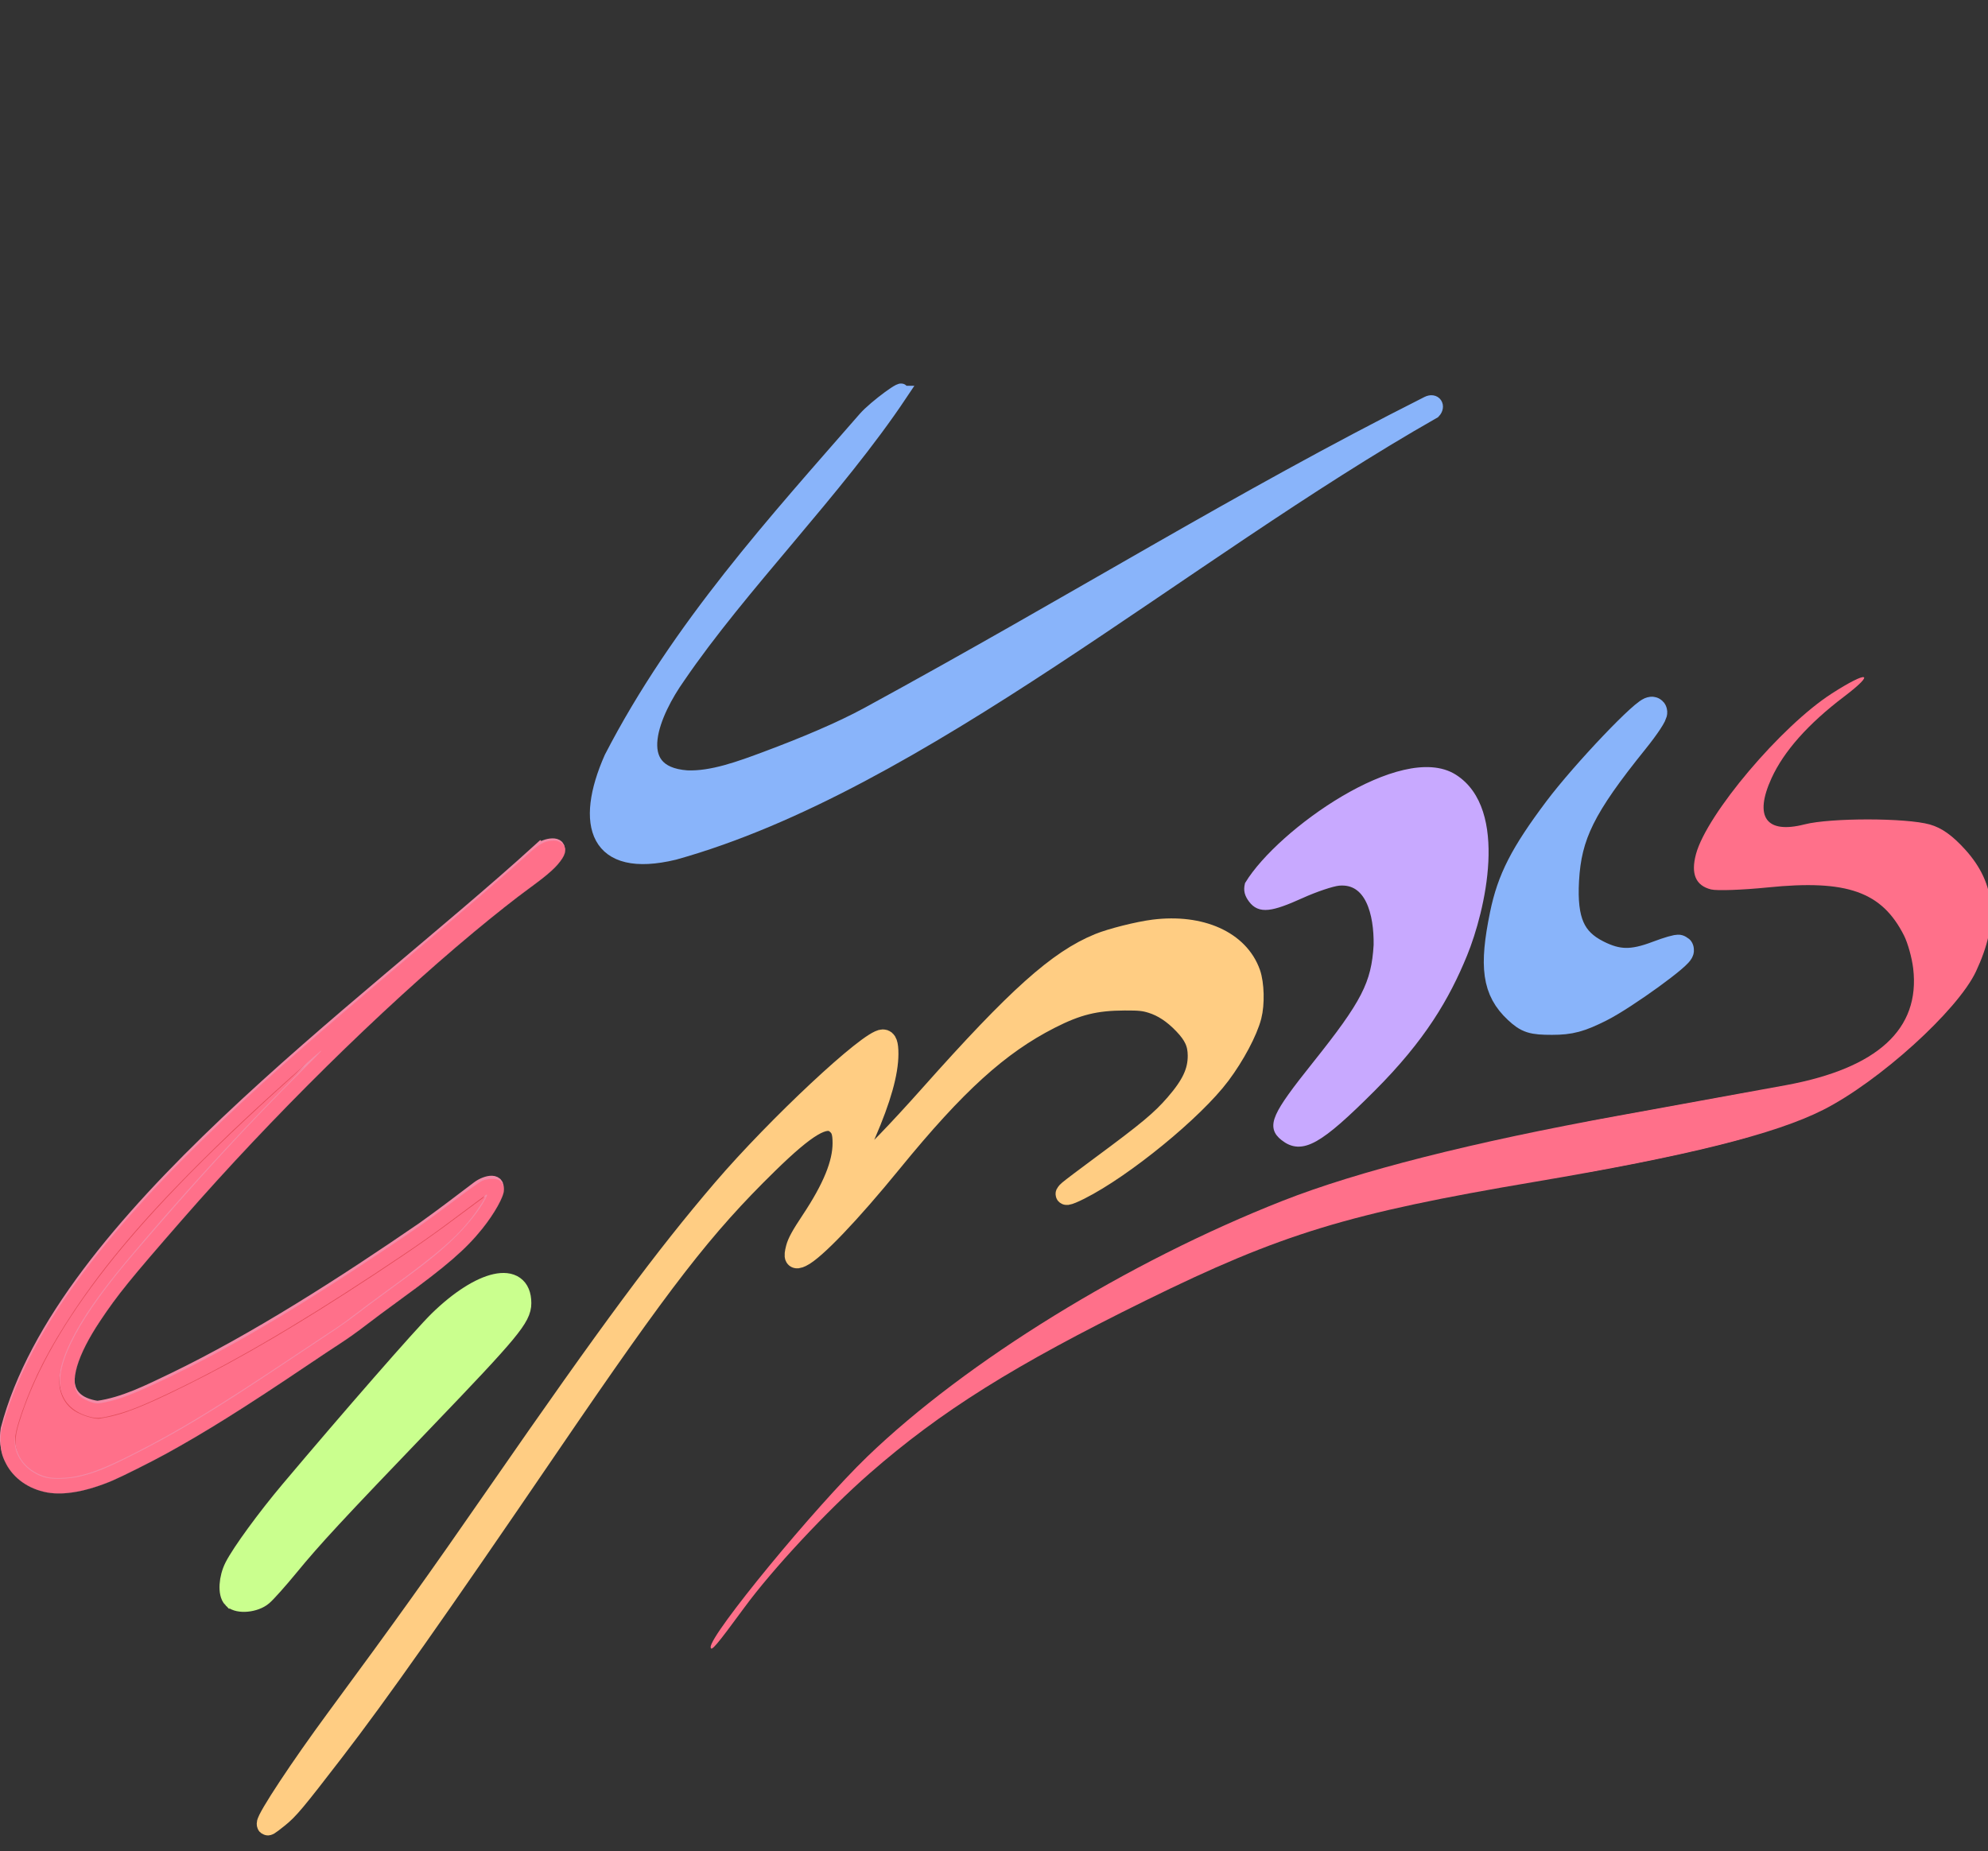 <?xml version="1.0" encoding="UTF-8" standalone="no"?>
<!-- Created with Inkscape (http://www.inkscape.org/) -->

<svg
   width="197.485mm"
   height="183.925mm"
   viewBox="0 0 197.485 183.925"
   version="1.1"
   id="svg20513"
   xml:space="preserve"
   sodipodi:docname="xemacs_color.svg"
   inkscape:version="1.2.2 (b0a8486541, 2022-12-01)"
   xmlns:inkscape="http://www.inkscape.org/namespaces/inkscape"
   xmlns:sodipodi="http://sodipodi.sourceforge.net/DTD/sodipodi-0.dtd"
   xmlns="http://www.w3.org/2000/svg"
   xmlns:svg="http://www.w3.org/2000/svg"><rect x="0" y="0" width="197.485" height="183.925" fill="#333333" stroke="none"/><sodipodi:namedview
     id="namedview30"
     pagecolor="#ffffff"
     bordercolor="#000000"
     borderopacity="0.25"
     inkscape:showpageshadow="2"
     inkscape:pageopacity="0.0"
     inkscape:pagecheckerboard="0"
     inkscape:deskcolor="#d1d1d1"
     inkscape:document-units="mm"
     showgrid="false"
     inkscape:zoom="1.7470541"
     inkscape:cx="373.19966"
     inkscape:cy="455.05173"
     inkscape:window-width="3440"
     inkscape:window-height="1403"
     inkscape:window-x="0"
     inkscape:window-y="0"
     inkscape:window-maximized="1"
     inkscape:current-layer="svg20513" /><defs
     id="defs20510" /><g
     id="layer1"
     transform="translate(-4.583,-20.849)"><path
       style="fill:#89b4fa;fill-opacity:1;stroke:#89b4fa;stroke-width:1.497;stroke-opacity:1"
       d="m 94.017,59.923 c -6.378,9.56 -15.924,19.069 -22.11,28.163 -2.384,3.361 -5.243,9.597 0.918,10.047 2.496,0.102 5.267,-0.915 7.922,-1.907 3.614,-1.35 7.295,-2.882 10.07,-4.394 20.97,-11.429 36.633,-21.308 55.607,-30.875 0.645,-0.325 1.008,0.256 0.543,0.748 -24.984,14.205 -51.014,37.018 -75.405,43.825 -7.763,1.877 -9.138,-2.775 -6.223,-9.365 6.693,-12.972 16.397,-23.591 25.204,-33.695 0.994,-1.144 4.222,-3.509 3.473,-2.547 z"
       id="path1724" /><circle
       id="path4795"
       style="fill:#000000;stroke:#e8c29c;stroke-width:0.265"
       cx="59.352"
       cy="105.266"
       r="0.019" /><path
       style="fill:#e64553;fill-opacity:1;stroke:#f38ba8;stroke-width:1.497;stroke-opacity:1"
       d="m 58.185,105.383 c -17.666,16.062 -47.426,36.892 -52.789,57.476 -0.322,2.036 0.494,3.492 1.901,4.479 1.182,0.829 2.722,1.008 3.967,0.871 1.893,-0.208 3.704,-0.914 5.496,-1.777 7,-3.375 13.758,-7.963 19.696,-11.995 1.101,-0.747 2.28,-1.387 3.314,-2.224 4.65,-3.768 11.419,-7.422 13.958,-12.898 0.597,-1.288 -0.82,-0.994 -1.597,-0.406 -1.813,1.372 -3.618,2.755 -5.471,4.073 -7.942,5.454 -16.623,11.031 -24.815,14.989 -2.433,1.161 -4.915,2.436 -7.585,2.805 -8.478,-1.276 3.341,-14.24 5.602,-16.853 11.409,-13.417 25.163,-26.675 35.87,-34.903 0.984,-0.756 3.218,-2.128 4.105,-3.554 0.518,-0.832 -0.996,-0.677 -1.651,-0.081 -2e-6,0 2e-6,-1e-5 0,-1e-5 z"
       id="path11495" /><path
       style="fill:#e3c3a1;fill-opacity:1;stroke:#e8c29c;stroke-width:0.397;stroke-dasharray:none;stroke-opacity:1"
       d="m 30.282,177.804 c -0.364,0.558 -0.599,0.601 -1.045,0.602 -0.361,9.8e-4 -1.125,-0.412 -0.613,-1.171 3.394,-5.037 7.371,-9.585 11.303,-14.113 2.567,-2.957 4.692,-5.508 7.139,-8.293 1.6,-1.821 3.379,-3.535 5.161,-4.707 0.737,-0.485 1.622,-0.847 2.41,-0.813 2.426,0.176 -5.403,8.01 -5.849,8.361 -0.605,0.478 -1.123,1.097 -1.728,1.617 -5.468,5.55 -10.958,10.106 -15.398,16.402 -0.483,0.69 -1.379,2.116 -1.379,2.116 z"
       id="path16677" /><path
       style="fill:#e3c3a1;fill-opacity:1;stroke:#e8c29c;stroke-width:0.397;stroke-dasharray:none;stroke-opacity:1"
       d="m 131.462,108.906 c 7.493,-5.254 12.686,-1.23 11.411,7.148 -0.954,6.267 -6.22,10.807 -9.822,15.25 -1.06,1.307 0.609,1.744 1.496,1.025 9.168,-7.436 16.956,-16.666 15.864,-27.822 -0.192,-1.967 -0.158,-5.354 -4.707,-5.416 -5.469,-0.074 -12.066,5.446 -15.994,9.625 -0.762,0.81 0.776,0.875 1.753,0.19 z"
       id="path14145" /><path
       style="fill:#ff708a;fill-opacity:1;stroke:#f38ba8;stroke-width:0.814;stroke-opacity:1"
       d="m 108.754,671.867 c 0,-1.943 14.074,-21.529 22.537,-31.364 7.061,-8.205 32.827,-38.179 41.342,-48.092 14.318,-16.67 24.65,-25.63 31.025,-26.905 9.544,-1.909 1.295,8.433 -37.589,47.126 -30.956,30.803 -43.705,45.041 -50.651,56.563 -2.411,4 -6.664,5.705 -6.664,2.673 z"
       id="path83234"
       transform="scale(0.265)" /><path
       style="fill:#ff708a;fill-opacity:1;stroke:#f38ba8;stroke-width:0.144;stroke-dasharray:none;stroke-opacity:1"
       d="m 109.073,674.604 c -2.12,-0.919 -2.717,-2.89 -1.493,-4.92 1.877,-3.113 10.024,-14.229 15.446,-21.077 6.188,-7.815 11.459,-14.092 24.397,-29.052 4.687,-5.42 11.905,-13.81 16.039,-18.646 14.637,-17.119 18.506,-21.406 23.28,-25.795 8.387,-7.711 13.898,-11.068 18.745,-11.418 1.742,-0.126 2.611,0.226 3.148,1.275 0.496,0.97 0.292,2.048 -0.822,4.347 -1.89,3.902 -6.617,9.94 -14.239,18.188 -2.736,2.961 -6.841,7.042 -13.923,13.839 -6.849,6.575 -22.74,22.043 -28.719,27.957 -16.28,16.099 -25.766,27.279 -34.11,40.2 -2.44,3.779 -3.058,4.524 -4.176,5.043 -0.943,0.437 -2.637,0.465 -3.573,0.059 z m 2.405,-1.058 c 1.517,-0.567 3.375,-2.447 4.933,-4.99 4.914,-8.018 13.574,-18.278 28.474,-33.737 2.663,-2.763 13.969,-14.197 25.124,-25.408 11.155,-11.211 21.823,-22.08 23.706,-24.152 12.923,-14.218 15.976,-18.972 12.983,-20.223 -0.836,-0.349 -2.441,-0.253 -4.132,0.248 -6.048,1.792 -15.48,9.909 -27.703,23.839 -7.86,8.959 -45.476,52.845 -48.11,56.13 -5.735,7.153 -13.335,17.633 -16.662,22.975 -1.507,2.419 -1.794,3.007 -1.794,3.676 0,0.879 0.4,1.594 1.035,1.85 0.639,0.258 0.99,0.224 2.145,-0.208 z"
       id="path83236"
       transform="scale(0.265)" /><path
       style="fill:#ff708a;fill-opacity:1;stroke:#f38ba8;stroke-width:0.039;stroke-dasharray:none;stroke-opacity:1"
       d="m 35.52,632.574 c -4.799,-0.954 -9.052,-4.032 -11.052,-7.996 -1.76,-3.489 -1.773,-6.728 -0.049,-12.356 5.251,-17.142 14.896,-34.824 29.661,-54.377 16.278,-21.556 39.2,-45.348 72.071,-74.808 2.806,-2.515 5.196,-4.572 5.312,-4.572 0.116,0 -2.859,3.105 -6.61,6.9 -20.201,20.436 -41.745,44.12 -60.182,66.162 -9.954,11.9 -16.488,21.32 -20.685,29.818 -2.974,6.021 -4.511,11.241 -4.497,15.27 0.016,4.64 2.054,8.599 5.658,10.991 2.533,1.681 7.593,3.246 9.503,2.939 8.495,-1.364 15.447,-4.036 32.654,-12.55 20.376,-10.083 42.647,-23.178 69.796,-41.041 15.074,-9.918 23.391,-15.744 35.533,-24.889 3.602,-2.713 6.597,-4.885 6.655,-4.827 0.171,0.171 -2.515,4.475 -4.181,6.698 -6.195,8.267 -13.185,14.393 -32.113,28.142 -4.434,3.22 -10.028,7.383 -12.433,9.25 -2.405,1.867 -5.54,4.147 -6.968,5.066 -1.428,0.919 -7.945,5.25 -14.482,9.623 -30.513,20.412 -44.719,29.064 -62.303,37.943 -10.01,5.054 -15.482,7.183 -21.394,8.324 -3.05,0.589 -7.71,0.726 -9.894,0.292 z"
       id="path83238"
       transform="scale(0.265)" /><path
       style="fill:#ff708a;fill-opacity:1;stroke:#f38ba8;stroke-width:0.039;stroke-dasharray:none;stroke-opacity:1"
       d="m 34.933,638.186 c -6.801,-1.234 -12.471,-5.203 -15.349,-10.745 -1.582,-3.046 -2.053,-5.065 -2.053,-8.798 -5e-5,-2.907 0.086,-3.43 1.153,-6.968 9.667,-32.083 33.199,-65.437 74.597,-105.732 20.524,-19.978 34.109,-32.028 77.639,-68.874 25.006,-21.166 34.806,-29.612 44.54,-38.385 3.943,-3.553 5.865,-4.64 8.599,-4.859 1.429,-0.115 1.962,-0.031 2.998,0.471 2.38,1.152 2.765,3.489 1.018,6.182 -2.039,3.143 -5,5.825 -12.343,11.183 -5.43,3.962 -12.911,9.875 -20.904,16.522 -34.91,29.033 -75.555,69.115 -109.222,107.706 -19.617,22.486 -24.203,28.147 -30.739,37.941 -8.738,13.095 -11.69,23.107 -8.171,27.72 0.812,1.065 3.302,2.419 5.493,2.988 1.535,0.398 1.811,0.39 4.372,-0.127 5.586,-1.128 11.02,-3.218 22.314,-8.581 23.463,-11.142 49.26,-26.321 82.207,-48.368 13.769,-9.214 15.835,-10.674 27.029,-19.095 4.571,-3.439 8.998,-6.575 9.837,-6.968 2.015,-0.945 5.467,-1.033 6.64,-0.169 1.03,0.759 1.58,2.025 1.58,3.64 0,2.439 -3.571,8.812 -8.112,14.476 -6.145,7.665 -13.405,13.955 -30.245,26.204 -5.125,3.728 -11.334,8.345 -13.798,10.261 -2.464,1.915 -6.432,4.744 -8.818,6.285 -2.386,1.541 -8.057,5.309 -12.602,8.372 -23.592,15.901 -38.39,25.167 -53.077,33.235 -5.547,3.047 -16.387,8.476 -19.938,9.986 -9.656,4.104 -18.211,5.666 -24.646,4.499 z m 12.203,-5.98 c 5.659,-1.349 9.819,-3.01 18.854,-7.526 16.879,-8.437 30.942,-16.885 56.388,-33.875 7.343,-4.903 15.889,-10.582 18.991,-12.621 3.102,-2.039 7.458,-5.126 9.679,-6.861 2.221,-1.735 8.191,-6.172 13.266,-9.861 13.903,-10.105 19.294,-14.517 25.25,-20.665 3.614,-3.73 7.117,-8.191 8.929,-11.371 1.432,-2.513 1.619,-3.016 1.04,-2.793 -0.245,0.094 -3.924,2.794 -8.177,5.999 -11.852,8.934 -18.266,13.422 -34.005,23.795 -29.721,19.587 -53.952,33.668 -76.087,44.216 -10.644,5.072 -15.844,7.142 -21.56,8.579 -5.176,1.302 -6.576,1.334 -9.974,0.226 -5.451,-1.776 -8.866,-5.404 -9.719,-10.324 -1.741,-10.045 7.471,-27.096 26.963,-49.908 23.637,-27.663 42.499,-48.196 63.698,-69.344 3.97,-3.96 7.169,-7.249 7.11,-7.308 -0.124,-0.124 -10.608,9.099 -18.782,16.525 -10.463,9.505 -18.152,16.814 -27.196,25.853 -20.94,20.929 -35.244,37.815 -46.991,55.472 -8.992,13.516 -14.896,24.982 -19.166,37.226 -2.784,7.981 -3.294,11.029 -2.414,14.407 1.331,5.11 5.972,9.362 11.634,10.659 2.673,0.612 8.618,0.37 12.267,-0.5 z"
       id="path83240"
       transform="scale(0.265)" /><path
       style="fill:#ff708a;fill-opacity:1;stroke:#f38ba8;stroke-width:0.003;stroke-dasharray:none;stroke-opacity:1"
       d="m 173.475,605.923 c -5.9e-4,-0.093 0.023,-0.118 1.37,-1.473 7.358,-7.403 16.29,-16.517 18.509,-18.889 1.268,-1.355 6.62,-7.379 6.557,-7.379 -0.007,0 -0.129,0.134 -0.272,0.297 -3.621,4.138 -9.986,10.905 -16.43,17.467 -2.949,3.003 -5.09,5.174 -6.678,6.774 -1.036,1.043 -2.147,2.163 -2.469,2.489 l -0.586,0.592 -1.4e-4,-0.568 -1.5e-4,-0.568 1.431,-1.437 c 1.564,-1.571 3.209,-3.232 4.45,-4.492 0.438,-0.445 1.118,-1.135 1.51,-1.534 0.392,-0.398 1.191,-1.214 1.775,-1.811 0.584,-0.598 1.279,-1.31 1.546,-1.582 1.277,-1.306 3.631,-3.747 5.23,-5.423 7.116,-7.458 11.788,-12.722 14.468,-16.301 l 0.252,-0.336 0.006,0.74 0.006,0.74 -0.259,0.333 c -2.02,2.599 -5.021,6.092 -9.281,10.803 -1.216,1.345 -2.219,2.408 -3.805,4.033 -0.214,0.219 -0.784,0.806 -1.268,1.304 -0.484,0.498 -1.124,1.156 -1.423,1.461 -1.185,1.211 -1.68,1.715 -2.237,2.282 -0.32,0.325 -1.21,1.233 -1.98,2.017 -0.769,0.784 -1.78,1.811 -2.246,2.282 -0.466,0.472 -1.265,1.281 -1.776,1.799 -1.308,1.326 -2.922,2.957 -4.349,4.396 -0.672,0.678 -1.408,1.422 -1.636,1.655 l -0.414,0.423 z m 26.519,-27.825 c 0.031,-0.033 0.051,-0.06 0.045,-0.06 -0.007,0 -0.038,0.027 -0.069,0.06 -0.031,0.033 -0.051,0.06 -0.045,0.06 0.007,0 0.038,-0.027 0.069,-0.06 z m 0.157,-0.181 c 0.024,-0.027 0.038,-0.048 0.032,-0.048 -0.007,0 -0.032,0.022 -0.056,0.048 -0.024,0.027 -0.038,0.048 -0.032,0.048 0.007,0 0.032,-0.022 0.056,-0.048 z"
       id="path83242"
       transform="scale(0.265)" /><path
       style="fill:#ff708a;fill-opacity:1;stroke:#f38ba8;stroke-width:0.007;stroke-dasharray:none;stroke-opacity:1"
       d="m 154.696,613.28 v -0.588 l 8.705,-10.13 c 4.788,-5.572 9.051,-10.53 9.475,-11.019 0.424,-0.489 0.745,-0.873 0.713,-0.854 -0.113,0.07 -12.158,14.024 -17.537,20.316 -1.411,1.651 -1.356,1.59 -1.356,1.491 0,-0.042 0.624,-0.802 1.386,-1.689 18.869,-21.953 21.252,-24.673 25.667,-29.292 4.094,-4.282 8.002,-7.949 11.266,-10.572 4.458,-3.583 7.887,-5.479 10.903,-6.029 0.686,-0.125 1.998,-0.15 2.415,-0.045 1.556,0.39 1.866,1.57 0.937,3.572 -0.448,0.965 -1.392,2.454 -2.501,3.944 l -0.61,0.82 v -0.735 -0.735 l 0.323,-0.446 c 1.325,-1.83 2.166,-3.373 2.36,-4.33 0.122,-0.603 0.009,-0.922 -0.398,-1.122 -0.218,-0.107 -0.283,-0.114 -1.077,-0.111 -0.756,0.003 -0.922,0.019 -1.57,0.155 -0.843,0.177 -1.538,0.395 -2.353,0.738 -5.563,2.34 -13.429,9.166 -23.71,20.575 -1.93,2.142 -3.177,3.573 -7.557,8.671 -0.822,0.956 -2.017,2.348 -2.657,3.091 -0.639,0.744 -1.9,2.211 -2.801,3.261 -0.901,1.049 -1.966,2.288 -2.367,2.753 -0.401,0.465 -1.662,1.932 -2.803,3.261 -3.749,4.365 -4.479,5.214 -4.667,5.429 l -0.186,0.212 z m 19.108,-22.817 0.142,-0.157 -0.157,0.142 c -0.146,0.132 -0.179,0.172 -0.142,0.172 0.008,0 0.079,-0.071 0.157,-0.157 z m 0.311,-0.35 c 0.09,-0.093 0.153,-0.169 0.14,-0.169 -0.013,0 -0.098,0.076 -0.188,0.169 -0.09,0.093 -0.153,0.169 -0.14,0.169 0.013,0 0.098,-0.076 0.188,-0.169 z m 0.338,-0.386 c 0.09,-0.093 0.153,-0.169 0.14,-0.169 -0.013,0 -0.098,0.076 -0.188,0.169 -0.09,0.093 -0.153,0.169 -0.14,0.169 0.013,0 0.098,-0.076 0.188,-0.169 z m 0.899,-1.026 c 0.953,-1.076 2.292,-2.568 2.893,-3.224 0.936,-1.022 2.318,-2.515 2.682,-2.898 1.183,-1.245 1.573,-1.65 2.534,-2.633 0.839,-0.858 0.897,-0.924 0.275,-0.314 -1.734,1.701 -5.383,5.619 -8.097,8.695 -0.422,0.478 -0.833,0.94 -0.914,1.026 -0.081,0.086 -0.134,0.157 -0.118,0.157 0.015,0 0.351,-0.364 0.745,-0.809 z m 10.501,-11.158 0.941,-0.954 -0.954,0.941 c -0.886,0.875 -0.976,0.967 -0.941,0.967 0.007,0 0.436,-0.429 0.954,-0.954 z m 1.521,-1.461 c 0.211,-0.213 0.373,-0.386 0.36,-0.386 -0.013,0 -0.197,0.174 -0.408,0.386 -0.211,0.213 -0.373,0.386 -0.36,0.386 0.013,0 0.197,-0.174 0.408,-0.386 z m 0.845,-0.797 c 0.144,-0.146 0.252,-0.266 0.238,-0.266 -0.013,0 -0.142,0.12 -0.287,0.266 -0.144,0.146 -0.252,0.266 -0.238,0.266 0.013,0 0.142,-0.12 0.287,-0.266 z m 0.604,-0.556 c 0.104,-0.106 0.178,-0.193 0.165,-0.193 -0.013,0 -0.109,0.087 -0.213,0.193 -0.104,0.106 -0.178,0.193 -0.165,0.193 0.013,0 0.109,-0.087 0.213,-0.193 z m 0.534,-0.495 0.142,-0.157 -0.157,0.142 c -0.086,0.078 -0.157,0.149 -0.157,0.157 0,0.037 0.04,0.004 0.172,-0.142 z m 0.504,-0.447 c 0.062,-0.066 0.103,-0.121 0.089,-0.121 -0.013,0 -0.075,0.054 -0.138,0.121 -0.062,0.066 -0.103,0.121 -0.089,0.121 0.013,0 0.075,-0.054 0.138,-0.121 z m 0.414,-0.374 0.142,-0.157 -0.157,0.142 c -0.086,0.078 -0.157,0.149 -0.157,0.157 0,0.037 0.04,0.004 0.172,-0.142 z m 0.383,-0.326 c 0.048,-0.053 0.077,-0.097 0.063,-0.097 -0.013,0 -0.064,0.043 -0.112,0.097 -0.048,0.053 -0.077,0.097 -0.063,0.097 0.013,0 0.064,-0.043 0.112,-0.097 z m 0.411,-0.362 c 0.062,-0.066 0.103,-0.121 0.089,-0.121 -0.013,0 -0.075,0.054 -0.138,0.121 -0.062,0.066 -0.103,0.121 -0.089,0.121 0.013,0 0.075,-0.054 0.138,-0.121 z m 0.314,-0.266 c 0.048,-0.053 0.077,-0.097 0.063,-0.097 -0.013,0 -0.064,0.043 -0.112,0.097 -0.048,0.053 -0.077,0.097 -0.063,0.097 0.013,0 0.064,-0.043 0.112,-0.097 z m 0.32,-0.278 c 0.06,-0.077 0.058,-0.078 -0.018,-0.018 -0.046,0.036 -0.085,0.074 -0.085,0.085 0,0.04 0.04,0.014 0.103,-0.066 z m 0.308,-0.254 c 0.048,-0.053 0.077,-0.097 0.063,-0.097 -0.013,0 -0.064,0.043 -0.112,0.097 -0.048,0.053 -0.077,0.097 -0.063,0.097 0.013,0 0.064,-0.043 0.112,-0.097 z m 0.29,-0.242 c 0.048,-0.053 0.077,-0.097 0.063,-0.097 -0.013,0 -0.064,0.043 -0.112,0.097 -0.048,0.053 -0.077,0.097 -0.063,0.097 0.013,0 0.064,-0.043 0.112,-0.097 z m 1.914,-1.534 c 0.06,-0.077 0.058,-0.078 -0.018,-0.018 -0.081,0.063 -0.106,0.103 -0.066,0.103 0.01,0 0.048,-0.038 0.085,-0.085 z m 3.279,-2.31 c 0,-0.013 -0.043,-8.9e-4 -0.097,0.028 -0.053,0.028 -0.097,0.063 -0.097,0.076 0,0.013 0.043,8.8e-4 0.097,-0.028 0.053,-0.028 0.097,-0.063 0.097,-0.076 z m 0.773,-0.483 c 0,-0.013 -0.043,-8.8e-4 -0.097,0.028 -0.053,0.028 -0.097,0.063 -0.097,0.076 0,0.013 0.043,8.8e-4 0.097,-0.028 0.053,-0.028 0.097,-0.063 0.097,-0.076 z m 0.338,-0.193 c 0,-0.013 -0.043,-8.8e-4 -0.097,0.028 -0.053,0.028 -0.097,0.063 -0.097,0.076 0,0.013 0.043,8.9e-4 0.097,-0.028 0.053,-0.028 0.097,-0.063 0.097,-0.076 z m 9.018,-0.03 c -0.015,-0.038 -0.027,-0.027 -0.029,0.029 -0.002,0.051 0.009,0.08 0.025,0.063 0.016,-0.016 0.018,-0.058 0.004,-0.093 z m -8.776,-0.115 c 0,-0.013 -0.043,-8.9e-4 -0.097,0.028 -0.053,0.028 -0.097,0.063 -0.097,0.076 0,0.013 0.043,8.8e-4 0.097,-0.028 0.053,-0.028 0.097,-0.063 0.097,-0.076 z m 8.825,-0.25 c -0.012,-0.046 -0.022,-0.008 -0.022,0.085 0,0.093 0.01,0.131 0.022,0.085 0.012,-0.046 0.012,-0.123 0,-0.169 z m -8.293,-0.038 c 0,-0.013 -0.087,0.02 -0.193,0.074 -0.106,0.054 -0.193,0.109 -0.193,0.123 0,0.013 0.087,-0.02 0.193,-0.074 0.106,-0.054 0.193,-0.109 0.193,-0.123 z m 1.042,-0.542 c -0.021,-0.021 -0.993,0.464 -0.993,0.496 0,0.013 0.227,-0.09 0.505,-0.228 0.278,-0.138 0.498,-0.259 0.488,-0.268 z m 7.252,9.3e-4 c -0.012,-0.046 -0.022,-0.008 -0.022,0.085 0,0.093 0.01,0.131 0.022,0.085 0.012,-0.046 0.012,-0.123 0,-0.169 z m -6.493,-0.299 c 0.284,-0.118 0.507,-0.223 0.497,-0.234 -0.023,-0.023 -1.09,0.424 -1.09,0.457 0,0.013 0.017,0.016 0.038,0.008 0.021,-0.009 0.271,-0.113 0.554,-0.231 z m 6.411,0.006 c 0,-0.021 -0.033,-0.081 -0.073,-0.133 -0.068,-0.087 -0.069,-0.084 -0.016,0.039 0.057,0.133 0.09,0.167 0.09,0.094 z m -5.241,-0.442 c 0.319,-0.104 0.552,-0.191 0.518,-0.192 -0.079,-0.004 -1.122,0.333 -1.122,0.362 0,0.03 -0.042,0.041 0.604,-0.17 z m 0.736,-0.224 c -0.016,-0.016 -0.058,-0.018 -0.093,-0.004 -0.038,0.015 -0.027,0.027 0.029,0.029 0.051,0.002 0.08,-0.009 0.063,-0.025 z m 0.193,-0.048 c -0.016,-0.016 -0.058,-0.018 -0.093,-0.004 -0.038,0.015 -0.027,0.027 0.029,0.029 0.051,0.002 0.08,-0.009 0.063,-0.025 z m 0.472,-0.089 c 0.159,-0.036 0.235,-0.066 0.169,-0.066 -0.136,-3.5e-4 -0.645,0.122 -0.531,0.127 0.04,0.002 0.203,-0.026 0.362,-0.062 z m 0.543,-0.109 c -0.046,-0.012 -0.123,-0.012 -0.169,0 -0.046,0.012 -0.008,0.022 0.085,0.022 0.093,0 0.131,-0.01 0.085,-0.022 z m 0.387,-0.048 c -0.046,-0.012 -0.133,-0.013 -0.193,-9.7e-4 -0.06,0.012 -0.022,0.021 0.084,0.022 0.106,5.4e-4 0.155,-0.009 0.109,-0.021 z m 0.869,-0.051 c -0.126,-0.01 -0.333,-0.01 -0.459,0 -0.126,0.01 -0.023,0.018 0.229,0.018 0.252,0 0.356,-0.008 0.229,-0.018 z"
       id="path83244"
       transform="scale(0.265)" /><path
       style="fill:#ff708a;fill-opacity:1;stroke:#f38ba8;stroke-width:0.007;stroke-dasharray:none;stroke-opacity:1"
       d="m 137.741,641.57 2.4e-4,-0.543 0.612,-0.652 c 6.846,-7.289 13.04,-13.616 26.639,-27.207 l 8.445,-8.441 v 0.541 0.541 l -9.578,9.591 c -8.91,8.922 -11.74,11.78 -15.954,16.112 -3.139,3.226 -5.986,6.2 -8.685,9.07 -0.793,0.843 -1.451,1.533 -1.461,1.533 -0.011,0 -0.019,-0.245 -0.019,-0.543 z"
       id="path83246"
       transform="scale(0.265)" /><path
       style="fill:#ff708a;fill-opacity:1;stroke:#f38ba8;stroke-width:0.007;stroke-dasharray:none;stroke-opacity:1"
       d="m 137.741,632.901 v -0.684 l 0.716,-0.837 c 13.292,-15.537 16.213,-18.933 16.232,-18.877 0.01,0.029 -0.014,0.089 -0.053,0.134 -0.039,0.045 -3.262,3.81 -7.161,8.366 -3.9,4.556 -7.147,8.349 -7.215,8.429 l -0.125,0.145 0.128,-0.121 c 0.07,-0.066 0.82,-0.927 1.665,-1.912 4.698,-5.475 12.431,-14.465 12.586,-14.631 l 0.18,-0.194 2.4e-4,0.58 2.4e-4,0.58 -1.581,1.84 c -0.87,1.012 -2.094,2.436 -2.72,3.164 -2.816,3.273 -3.354,3.899 -4.898,5.696 -0.902,1.049 -2.033,2.365 -2.513,2.922 -1.017,1.181 -3.244,3.773 -4.317,5.024 -0.41,0.478 -0.786,0.912 -0.835,0.965 -0.087,0.093 -0.089,0.079 -0.089,-0.588 z m 0.876,-1.5 c 0.06,-0.077 0.058,-0.078 -0.018,-0.018 -0.046,0.036 -0.085,0.074 -0.085,0.085 0,0.04 0.04,0.014 0.103,-0.066 z m 0.242,-0.29 c 0.06,-0.077 0.058,-0.078 -0.018,-0.018 -0.046,0.036 -0.085,0.074 -0.085,0.085 0,0.04 0.04,0.014 0.103,-0.066 z m 0.308,-0.35 c 0.048,-0.053 0.077,-0.097 0.063,-0.097 -0.013,0 -0.064,0.043 -0.112,0.097 -0.048,0.053 -0.077,0.097 -0.063,0.097 0.013,0 0.064,-0.043 0.112,-0.097 z m 0.266,-0.314 c 0.062,-0.066 0.103,-0.121 0.089,-0.121 -0.013,0 -0.075,0.054 -0.138,0.121 -0.062,0.066 -0.103,0.121 -0.089,0.121 0.013,0 0.075,-0.054 0.138,-0.121 z m 0.317,-0.374 0.142,-0.157 -0.157,0.142 c -0.146,0.132 -0.179,0.172 -0.142,0.172 0.008,0 0.079,-0.071 0.157,-0.157 z m 0.29,-0.338 0.142,-0.157 -0.157,0.142 c -0.146,0.132 -0.179,0.172 -0.142,0.172 0.008,0 0.079,-0.071 0.157,-0.157 z"
       id="path83248"
       transform="scale(0.265)" /><path
       style="fill:#ff708a;fill-opacity:1;stroke:none;stroke-width:1.735;stroke-dasharray:none;stroke-opacity:1"
       d="m 283.696,696.167 c -0.141,-4.781 39.038,-52.43 58.687,-71.373 37.109,-35.776 97.678,-73.085 155.742,-95.935 28.117,-11.065 71.215,-21.995 125.584,-31.85 25.93,-4.7 54.357,-9.883 63.17,-11.518 34.295,-6.361 50.276,-21.037 47.6,-43.711 -0.471,-3.993 -2.019,-9.557 -3.439,-12.366 -8.31,-16.435 -21.343,-21.047 -50.985,-18.042 -9.553,0.968 -19.163,1.311 -21.355,0.76 -5.774,-1.449 -7.639,-5.838 -5.638,-13.269 4.039,-14.998 31.947,-48.001 50.879,-60.166 13.634,-8.761 16.689,-8.008 4.628,1.141 -13.434,10.19 -22.545,20.434 -27.182,30.56 -6.669,14.568 -2.05,21.027 12.395,17.335 9.704,-2.48 38.023,-2.458 46.898,0.037 4.514,1.269 8.546,4.144 13.428,9.573 11.39,12.668 12.615,27.01 3.894,45.563 -6.88,14.636 -36.341,41.3 -57.349,51.905 -17.983,9.078 -50.896,17.289 -107.86,26.91 -70.101,11.839 -95.047,19.445 -146.046,44.53 -49.271,24.234 -76.825,41.5 -103.564,64.895 -15.799,13.823 -36.259,35.756 -46.927,50.304 -10.458,14.263 -12.504,16.659 -12.561,14.718 z"
       id="path86154"
       transform="scale(0.265)" /><path
       style="fill:#ff708a;fill-opacity:1;stroke:#f38ba8;stroke-width:0.007;stroke-dasharray:none;stroke-opacity:1"
       d="m 611.705,508.822 v -9.438 l 0.109,-0.026 c 0.125,-0.03 3.074,-0.587 5.905,-1.115 1.063,-0.198 5.595,-1.026 10.072,-1.839 15.334,-2.786 29.926,-5.439 34.031,-6.189 2.258,-0.412 5.649,-1.031 7.536,-1.375 1.886,-0.344 3.489,-0.638 3.562,-0.653 l 0.133,-0.028 v 8.328 8.328 l -0.737,0.206 c -14.184,3.964 -30.597,7.647 -52.205,11.713 -3.507,0.66 -8.231,1.526 -8.325,1.526 -0.074,0 -0.08,-0.678 -0.08,-9.438 z"
       id="path86168"
       transform="scale(0.265)" /><path
       style="fill:#ff708a;fill-opacity:1;stroke:none;stroke-width:0.111;stroke-dasharray:none;stroke-opacity:1"
       d="m 117.09,762.825 c 0,-0.467 0.573,-1.961 1.272,-3.322 1.632,-3.173 13.192,-20.684 17.533,-26.56 32.629,-44.162 44.095,-60.116 65.175,-90.685 8.061,-11.69 15.879,-22.993 17.373,-25.118 1.494,-2.125 4.406,-6.299 6.47,-9.274 22.532,-32.478 46.639,-64.218 64.863,-85.403 19.51,-22.678 53.45,-54.101 58.435,-54.101 4.909,0 1.685,18.159 -6.289,35.418 -1.66,3.593 -3.018,6.808 -3.018,7.143 0,0.82 2.261,3.039 3.097,3.039 1.219,0 12.343,-11.751 28.169,-29.756 24.113,-27.432 41.176,-43.031 54.674,-49.983 7.912,-4.074 22.545,-7.593 31.587,-7.595 18.567,-0.005 31,9.867 31,24.613 0,6.463 -1.044,10.471 -4.552,17.482 -7.926,15.84 -20.751,28.934 -46.144,47.11 -9.144,6.545 -20.545,12.525 -20.545,10.777 0,-0.66 4.46,-4.175 14.998,-11.824 14.62,-10.61 19.625,-14.724 25.533,-20.987 11.551,-12.245 12.857,-23.189 3.781,-31.693 -7.211,-6.757 -11.747,-8.53 -21.715,-8.489 -11.834,0.049 -20.943,2.701 -32.337,9.414 -18.425,10.856 -33.566,25.104 -54.944,51.702 -18.127,22.554 -34.36,38.491 -36.19,35.531 -0.586,-0.949 0.259,-5.131 1.464,-7.248 0.477,-0.838 2.643,-4.048 4.813,-7.133 11.63,-16.535 15.377,-33.566 8.052,-36.6 -4.875,-2.019 -12.818,3.634 -30.568,21.754 -21.333,21.778 -39.094,45.304 -80.743,106.951 -3.613,5.348 -8.676,12.746 -11.251,16.441 -2.575,3.694 -11.257,16.281 -19.293,27.971 -16.202,23.567 -31.399,44.853 -40.833,57.193 -10.035,13.127 -16.772,21.774 -20.044,25.727 -3.234,3.908 -9.825,8.943 -9.825,7.505 z"
       id="path86176"
       transform="scale(0.265)" /><path
       style="fill:#ffcd83;fill-opacity:1;stroke:#ffcd83;stroke-width:7.937;stroke-dasharray:none;stroke-opacity:1"
       d="m 117.502,762.366 c 0,-2.082 12.601,-21.158 25.874,-39.167 25.711,-34.887 37.325,-51.128 60.753,-84.956 42.056,-60.724 62.428,-88.221 84.216,-113.668 20.235,-23.633 54.863,-56.003 59.909,-56.003 1.316,0 1.857,1.511 1.857,5.181 0,7.059 -2.764,16.889 -8.419,29.939 l -3.242,7.483 1.373,1.433 c 0.755,0.788 1.735,1.433 2.178,1.433 1.074,0 11.807,-11.093 24.091,-24.899 32.574,-36.611 47.882,-50.32 63.184,-56.585 4.615,-1.889 14.817,-4.454 20.563,-5.169 17.575,-2.187 31.769,4.196 36.003,16.191 1.4,3.965 1.588,11.459 0.404,16.031 -1.484,5.726 -6.246,14.681 -11.638,21.885 -9.948,13.29 -36.262,34.811 -52.618,43.035 -4.734,2.38 -6.351,2.585 -3.913,0.495 0.921,-0.79 6.09,-4.698 11.487,-8.686 18.236,-13.474 23.061,-17.496 28.441,-23.706 6.15,-7.098 8.515,-12.169 8.492,-18.202 -0.018,-4.592 -1.468,-7.767 -5.435,-11.898 -3.879,-4.04 -7.815,-6.635 -12.056,-7.949 -2.847,-0.882 -4.51,-1.052 -10.109,-1.035 -10.993,0.034 -17.832,1.723 -28.036,6.925 -19.198,9.788 -35.346,24.439 -59.305,53.807 -15.729,19.281 -28.949,33.107 -33.902,35.457 -2.329,1.105 -2.723,0.445 -1.826,-3.056 0.554,-2.163 1.963,-4.726 5.619,-10.225 8.138,-12.239 11.913,-21.49 11.913,-29.193 0,-4.172 -0.62,-5.912 -2.687,-7.538 -4.094,-3.22 -11.138,0.954 -25.735,15.248 -24.194,23.692 -39.216,43.07 -81.687,105.374 -42.571,62.451 -64.18,93.125 -80.949,114.909 -14.508,18.846 -16.948,21.76 -20.762,24.791 -3.879,3.083 -4.038,3.174 -4.038,2.32 z"
       id="path86385"
       transform="scale(0.265)" /><path
       style="fill:#caff8e;fill-opacity:1;stroke:#caff8e;stroke-width:7.598;stroke-dasharray:none;stroke-opacity:1"
       d="m 502.591,499.743 c -0.442,-0.715 6.61,-10.499 9.012,-12.505 1.708,-1.426 15.509,-18.381 18.175,-22.328 4.285,-6.345 9.198,-17.327 10.479,-23.427 1.726,-8.219 1.338,-18.536 -0.924,-24.581 -6.143,-16.419 -20.539,-19.416 -39.176,-8.155 -10.31,6.229 -11.518,4.654 -2.868,-3.741 20.122,-19.528 41.395,-30.898 55.153,-29.478 7.1,0.733 10.335,2.746 12.953,8.063 2.057,4.178 2.249,5.772 2.215,18.453 -0.045,16.862 -1.767,24.038 -9.537,39.726 -6.563,13.252 -15.222,24.825 -28.696,38.353 -17.099,17.167 -24.811,22.817 -26.786,19.621 z"
       id="path90646"
       transform="scale(0.265)" /><path
       style="fill:#ffcd83;fill-opacity:1;stroke:#c8a9ff;stroke-width:7.937;stroke-dasharray:none;stroke-opacity:1"
       d="m 109.5,672.147 c 0,-0.983 8.348,-13.147 14.713,-21.438 4.904,-6.388 42.141,-50.03 54.719,-64.132 11.399,-12.78 24.787,-22.691 27.281,-20.196 1.764,1.764 -9.054,13.746 -49.315,54.62 -25.807,26.2 -31.721,32.735 -39.043,43.147 -4.798,6.823 -8.355,10.229 -8.355,7.999 z"
       id="path93539"
       transform="scale(0.265)" /><path
       style="fill:#ffcd83;fill-opacity:1;stroke:#ffcd83;stroke-width:7.937;stroke-dasharray:none;stroke-opacity:1"
       d="m 107.167,675.333 c -2.562,-2.562 2.211,-11.198 15.423,-27.903 6.576,-8.314 49.562,-58.522 57.059,-66.644 C 189.519,570.092 199.804,563 205.441,563 c 2.411,0 3.151,0.519 3.667,2.574 1.267,5.048 -0.323,6.917 -45.892,53.926 -17.594,18.15 -34.93,36.825 -38.525,41.5 -3.595,4.675 -7.897,9.963 -9.56,11.75 -2.799,3.009 -6.378,4.17 -7.964,2.583 z M 190.5,580.583 c 0,-1.288 -6.37,4.871 -10.257,9.917 -2.261,2.936 -1.307,2.278 3.588,-2.471 3.668,-3.559 6.669,-6.91 6.669,-7.446 z"
       id="path93679"
       transform="scale(0.265)" /><path
       style="fill:#ffcd83;fill-opacity:1;stroke:none;stroke-width:7.937;stroke-dasharray:none;stroke-opacity:1"
       d="m 334.355,497.693 c -2.199,-2.617 -3.358,-3.148 -6.871,-3.148 h -4.226 l 4.919,-4.523 c 9.594,-8.821 16.38,-14.299 16.976,-13.703 1.197,1.197 -6.137,24.83 -7.634,24.601 -0.285,-0.044 -1.709,-1.496 -3.164,-3.227 z"
       id="path95997"
       transform="scale(0.265)" /><path
       style="fill:#ffcd83;fill-opacity:1;stroke:none;stroke-width:7.937;stroke-dasharray:none;stroke-opacity:1"
       d="m 470.521,474.088 c -0.015,-3.972 -0.7,-6.572 -2.574,-9.769 -3.341,-5.7 -11.285,-11.897 -17.694,-13.8 -11.242,-3.338 -26.98,-1.124 -40.633,5.717 -11.205,5.615 -11.17,5.609 -7.121,1.262 5.499,-5.902 17.712,-15.325 23.932,-18.465 16.997,-8.58 36.704,-9.822 47.474,-2.991 11.223,7.117 11.508,20.255 0.802,36.957 l -4.167,6.5 -0.021,-5.412 z"
       id="path95999"
       transform="scale(0.265)" /><path
       style="fill:#caff8e;fill-opacity:1;stroke:#caff8e;stroke-width:7.937;stroke-dasharray:none;stroke-opacity:1"
       d="m 104.7,677.8 c -1.787,-1.787 -1.452,-7.386 0.694,-11.59 2.73,-5.348 12.092,-18.165 20.922,-28.646 23.004,-27.304 49.708,-57.875 55.524,-63.567 15.957,-15.613 30.66,-18.86 30.66,-6.77 0,5.22 -4.165,10.246 -35.858,43.272 -34.215,35.653 -42.322,44.399 -51.343,55.391 -3.886,4.735 -8.243,9.62 -9.682,10.854 -2.883,2.474 -8.914,3.057 -10.916,1.055 z"
       id="path98772"
       transform="scale(0.265)" /><path
       style="fill:#89b4fa;fill-opacity:1;stroke:#89b4fa;stroke-width:11.225;stroke-dasharray:none;stroke-opacity:1"
       d="m 586.369,456.957 c -7.815,-7.3 -9.014,-15.736 -5.008,-35.227 2.697,-13.122 7.436,-22.389 20.061,-39.226 10.194,-13.595 33.8,-38.373 35.213,-36.961 0.47,0.47 -2.625,5.17 -6.877,10.443 -19.83,24.59 -25.197,35.409 -26.151,52.722 -0.852,15.444 2.458,23.003 12.23,27.931 7.764,3.915 13.4,4.01 22.935,0.387 4.046,-1.537 7.592,-2.559 7.88,-2.27 1.146,1.146 -20.704,16.976 -29.654,21.483 -7.622,3.838 -11.193,4.795 -17.893,4.795 -7.273,0 -8.943,-0.535 -12.735,-4.077 z"
       id="path102404"
       transform="scale(0.265)" /><path
       style="fill:#c8a9ff;fill-opacity:1;stroke:#c8a9ff;stroke-width:3.024;stroke-dasharray:none;stroke-opacity:1"
       d="m 498.635,504.927 c -4.997,-3.931 -3.269,-7.825 11.913,-26.842 18.571,-23.263 22.318,-30.551 23.18,-45.085 0.176,-11.674 -3.059,-24.849 -14.607,-23.783 -2.541,0.245 -8.895,2.384 -14.12,4.752 -11.502,5.213 -15.409,5.613 -18.244,1.868 -1.47,-1.941 -1.831,-3.432 -1.334,-5.5 11.946,-19.645 57.804,-51.978 76.791,-39.951 19.078,12.085 10.37,49.46 3.63,65.94 -6.576,16.077 -15.505,31.4 -34.309,50.214 -19.993,20.003 -26.337,23.548 -32.899,18.387 z"
       id="path109166"
       transform="scale(0.265)" /></g></svg>
